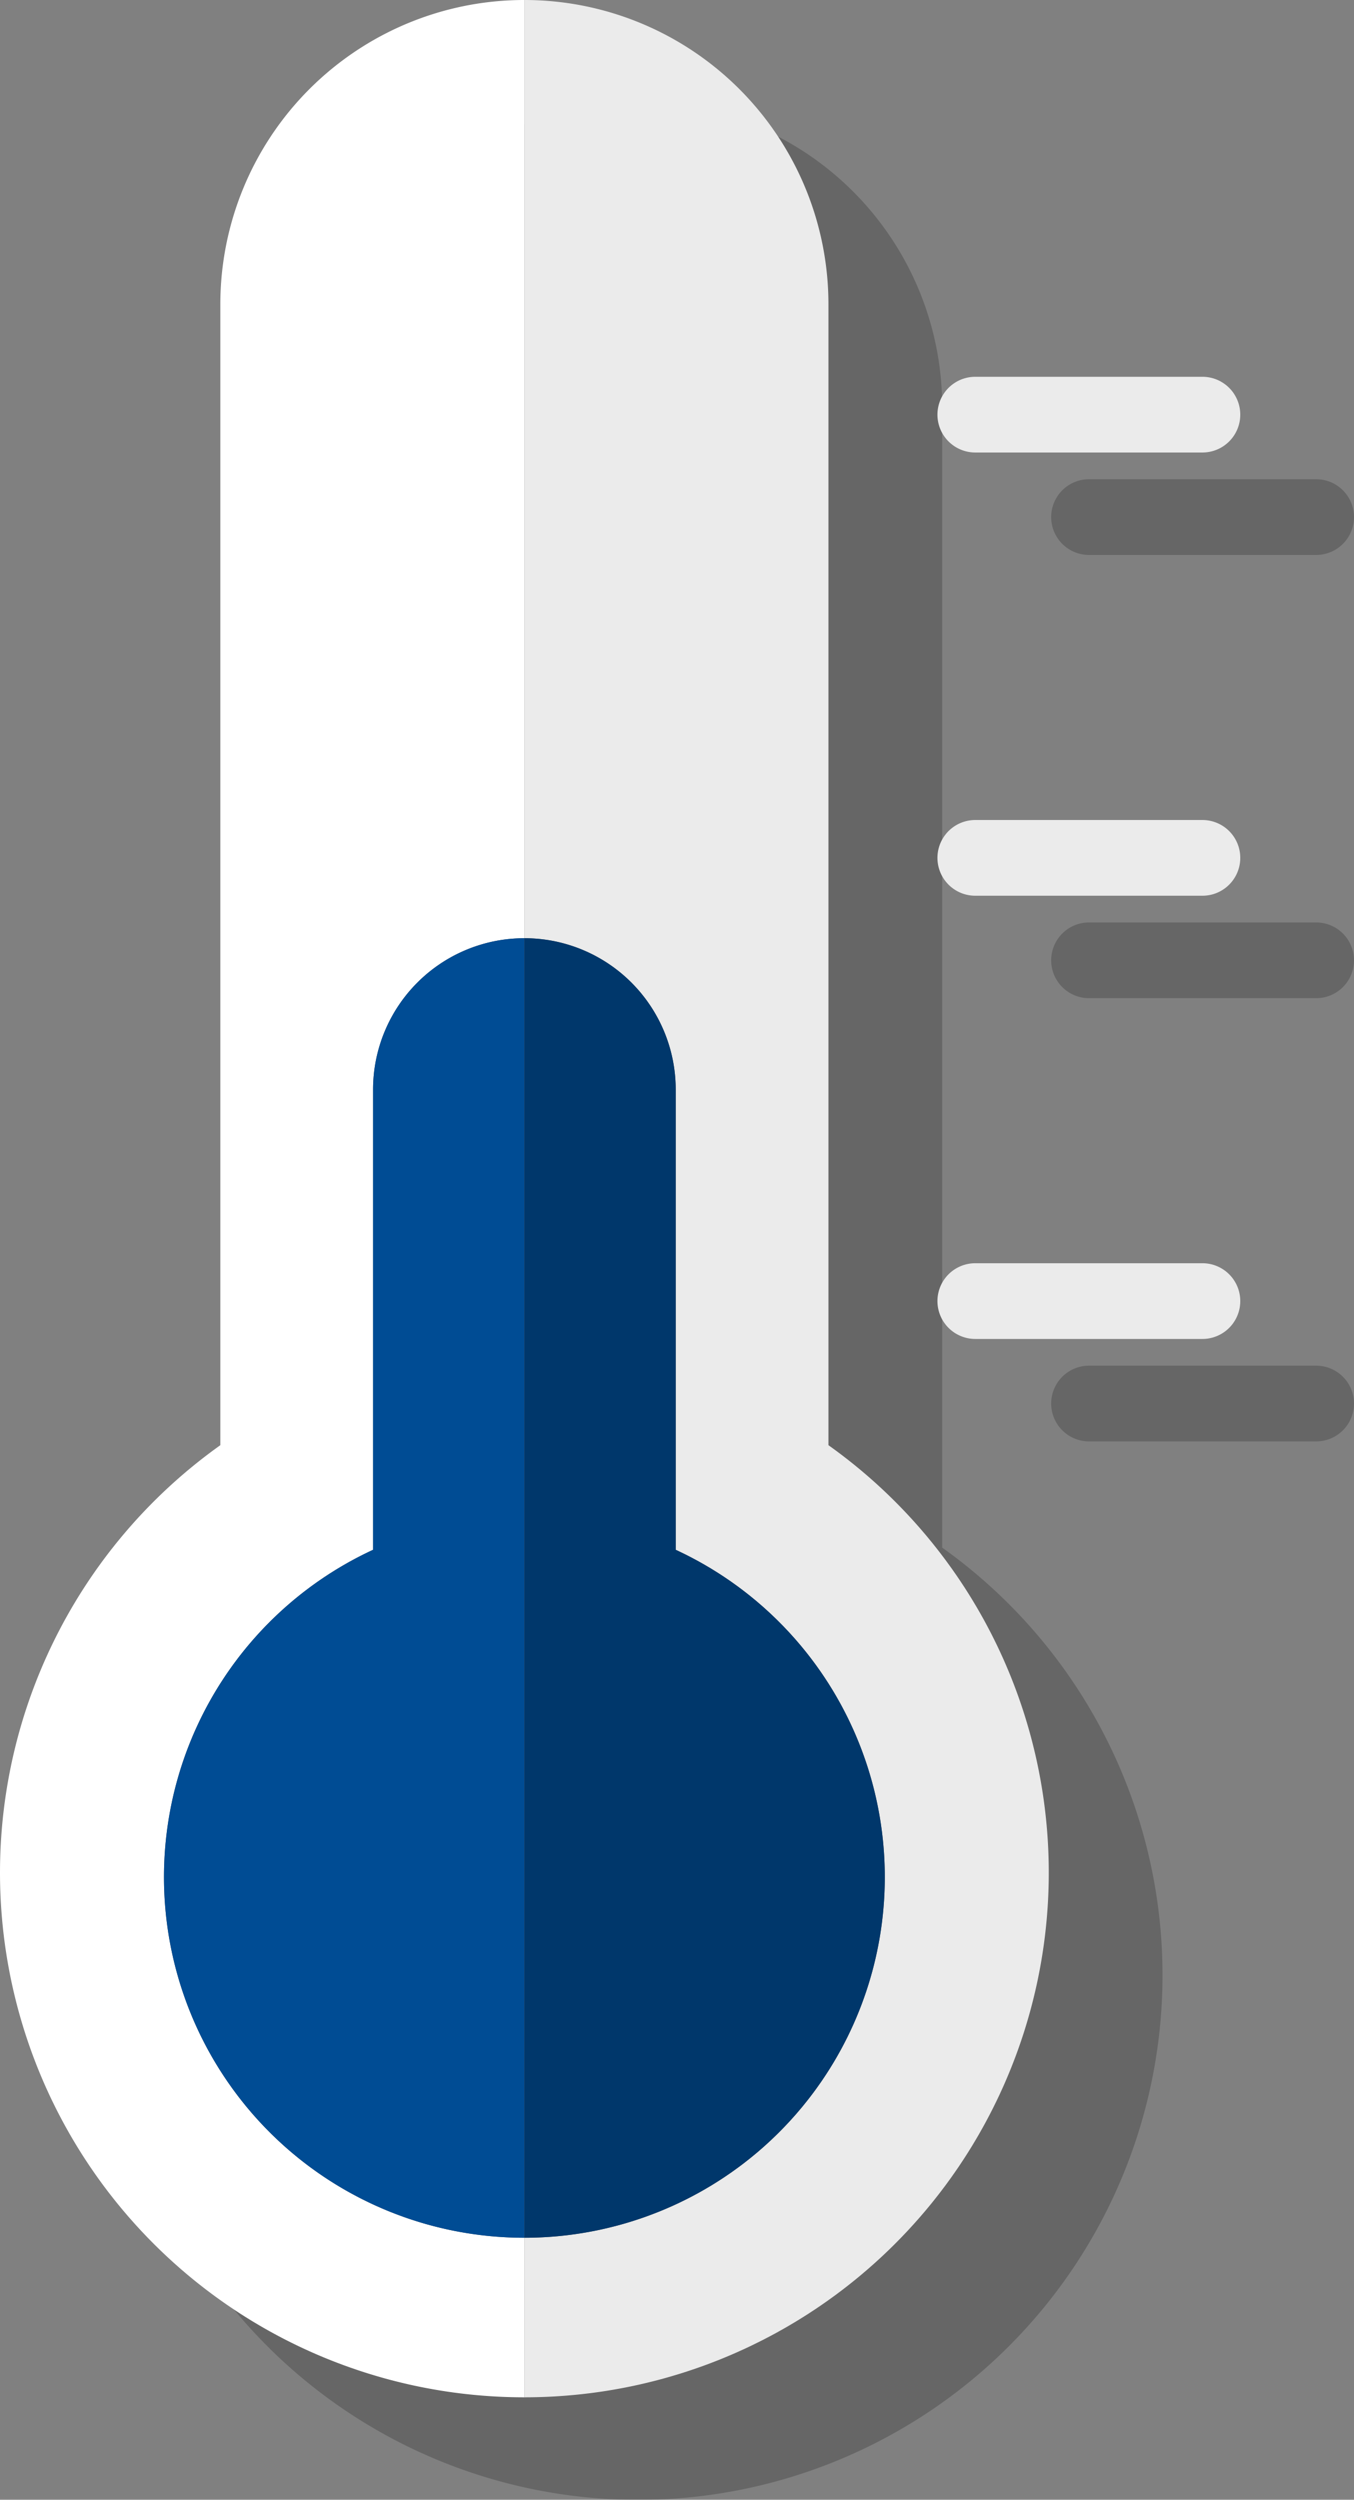 <svg id="ëÎÓÈ_1" data-name="ëÎÓÈ 1" xmlns="http://www.w3.org/2000/svg" width="146.699" height="270.661" viewBox="0 0 146.699 270.661">
  <rect x="0" y="0" width="146.699" height="270.661" fill="#808080" stroke="none"/>
  <defs>
    <style>
      .cls-1 {
        opacity: 0.2;
      }

      .cls-2 {
        fill: #fff;
      }

      .cls-3 {
        fill: #ebebeb;
      }

      .cls-4 {
        fill: #004c94;
      }

      .cls-5 {
        fill: #00376b;
      }
    </style>
  </defs>
  <g>
    <g class="cls-1">
      <path d="M102.08,167.57V44.034a32.942,32.942,0,0,0-65.884,0V167.57a56.815,56.815,0,1,0,65.884,0Z"/>
      <path d="M117.99,60.088H142.6a4.099,4.099,0,0,0,0-8.199H117.99a4.099,4.099,0,1,0,0,8.199Z"/>
      <path d="M142.6,99.879H117.99a4.099,4.099,0,1,0,0,8.199H142.6a4.099,4.099,0,0,0,0-8.199Z"/>
      <path d="M142.6,147.869H117.99a4.099,4.099,0,1,0,0,8.199H142.6a4.099,4.099,0,0,0,0-8.199Z"/>
    </g>
    <g>
      <path class="cls-2" d="M17.765,203.245A39.047,39.047,0,0,1,40.418,167.805V117.981a16.397,16.397,0,0,1,16.397-16.397V0h0a32.942,32.942,0,0,0-32.942,32.942V156.479A56.806,56.806,0,0,0,56.815,259.57h0V242.294A39.05,39.05,0,0,1,17.765,203.245Z"/>
      <g>
        <path class="cls-3" d="M89.757,156.479V32.942A32.942,32.942,0,0,0,56.815,0V101.584a16.397,16.397,0,0,1,16.397,16.397v49.825a39.049,39.049,0,0,1-16.397,74.489V259.57A56.806,56.806,0,0,0,89.757,156.479Z"/>
        <path class="cls-3" d="M105.667,48.996h24.61a4.099,4.099,0,0,0,0-8.199h-24.61a4.099,4.099,0,1,0,0,8.199Z"/>
        <path class="cls-3" d="M130.277,88.787h-24.61a4.099,4.099,0,1,0,0,8.199h24.61a4.099,4.099,0,0,0,0-8.199Z"/>
        <path class="cls-3" d="M130.277,136.777h-24.61a4.099,4.099,0,1,0,0,8.199h24.61a4.099,4.099,0,0,0,0-8.199Z"/>
      </g>
      <path class="cls-4" d="M40.418,117.981v49.825a39.049,39.049,0,0,0,16.397,74.489v-140.71A16.397,16.397,0,0,0,40.418,117.981Z"/>
      <path class="cls-5" d="M95.864,203.245a39.046,39.046,0,0,0-22.652-35.439V117.981a16.397,16.397,0,0,0-16.397-16.397v140.71A39.049,39.049,0,0,0,95.864,203.245Z"/>
    </g>
  </g>
</svg>
